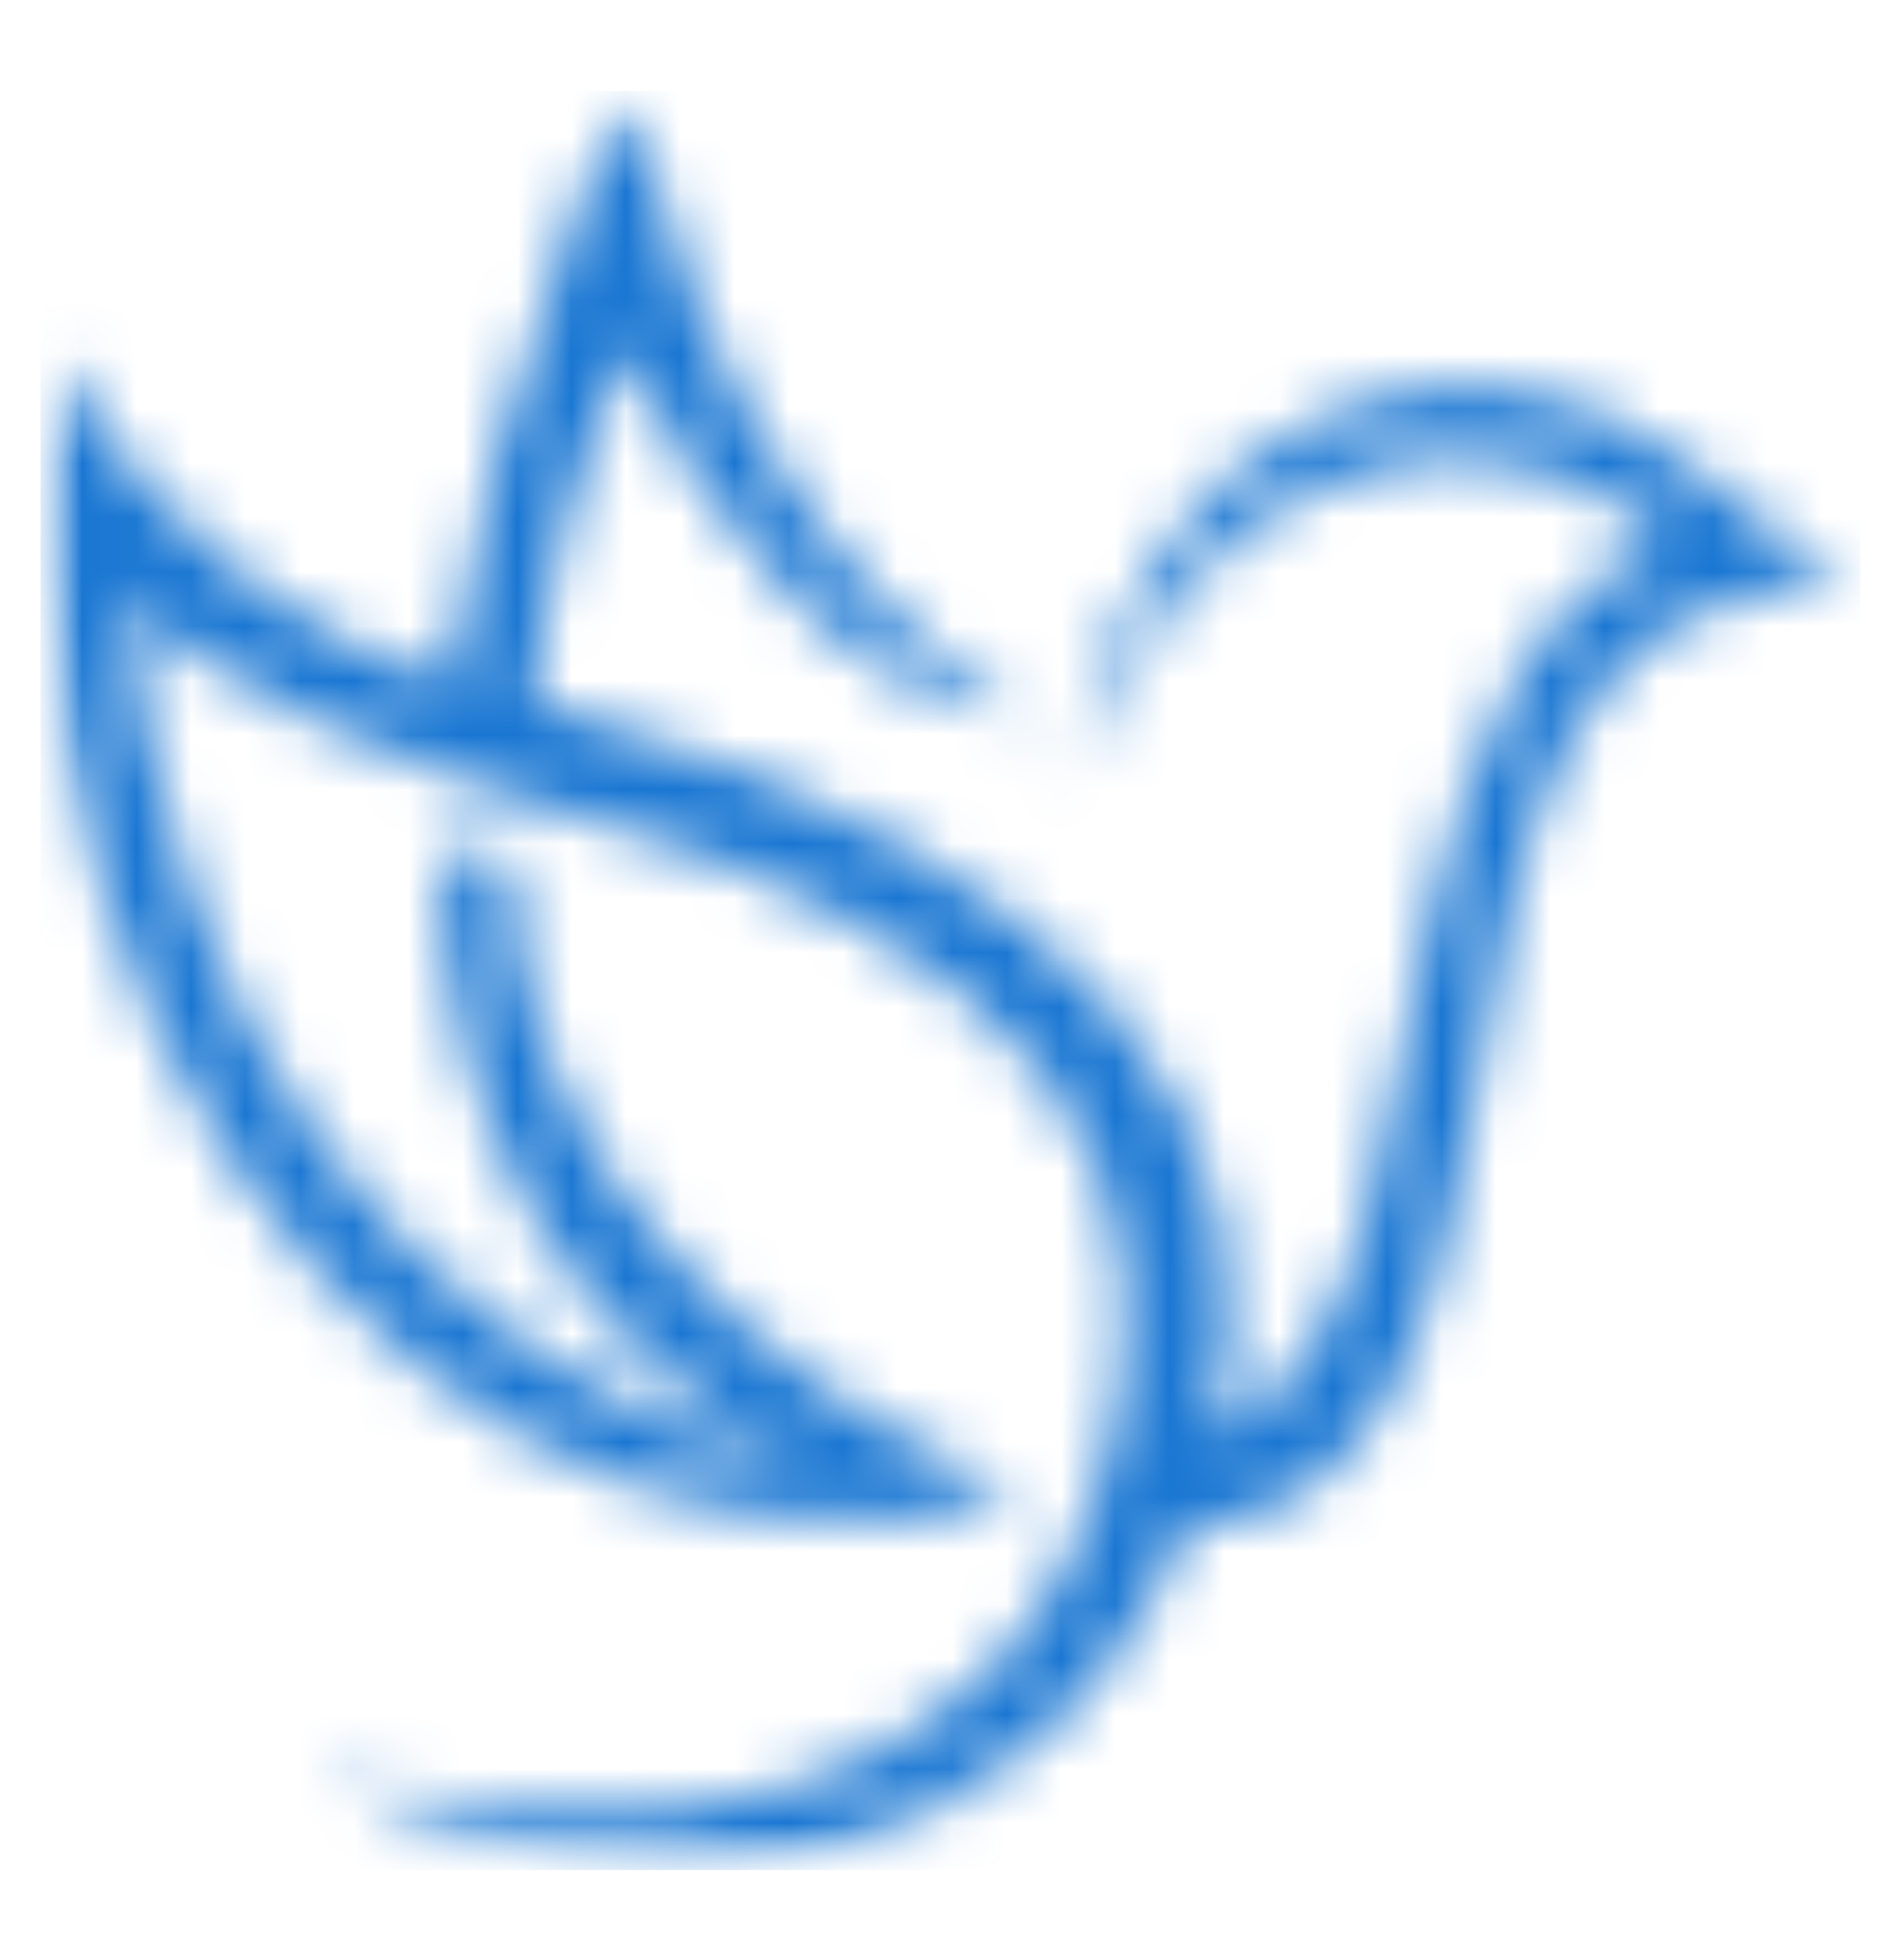 <svg width="35" height="36" viewBox="0 0 35 36" fill="none" xmlns="http://www.w3.org/2000/svg">
<mask id="mask0_462_18197" style="mask-type:alpha" maskUnits="userSpaceOnUse" x="0" y="1" width="35" height="34">
<path d="M0.747 1.669H34.253V34.359H0.747V1.669Z" fill="#1976D2"/>
</mask>
<g mask="url(#mask0_462_18197)">
<mask id="mask1_462_18197" style="mask-type:alpha" maskUnits="userSpaceOnUse" x="0" y="1" width="35" height="34">
<path d="M2.268 10.611C3.054 18.661 7.008 24.953 15.022 27.146C10.455 24.733 8.14 20.871 8.073 15.568C8.63 15.694 8.846 15.741 9.403 15.88C9.446 21.366 13.944 25.536 18.71 27.4C15.909 28.507 12.234 27.869 9.632 26.411C4.19 23.381 0.033 16.198 0.954 6.559C3.012 9.905 5.39 11.634 8.254 12.58C8.571 10.079 9.387 7.053 10.536 4.019C10.823 3.186 11.144 2.396 11.511 1.665C12.99 7.324 15.432 11.161 18.832 13.164C15.863 13.037 12.842 9.601 11.452 6.356C10.679 8.283 9.978 10.768 9.805 12.918L10.692 13.172C19.931 15.733 23.758 20.74 22.326 26.403C25.346 25.084 25.498 20.013 26.28 16.861C27.087 13.624 28.16 10.966 30.665 9.977C27.805 7.15 22.115 7.818 19.72 14.372C20.873 7.471 26.901 5.405 30.965 8.477C32.516 9.483 33.424 10.657 34.197 10.734C28.638 10.548 27.987 15.103 27.032 20.622C26.5 23.698 25.625 27.924 21.79 28.088C19.065 34.9 11.372 35.758 5.918 32.61C11.418 34.085 18.359 33.717 20.307 26.952C21.021 24.463 20.877 21.898 19.153 19.701C17.485 17.575 14.414 16.142 11.917 15.378C7.95 14.431 2.331 12.006 2.268 10.611Z" fill="black"/>
</mask>
<g mask="url(#mask1_462_18197)">
<path d="M0.745 1.669V34.359H34.197V1.669H0.745Z" fill="#1976D2"/>
</g>
</g>
</svg>
